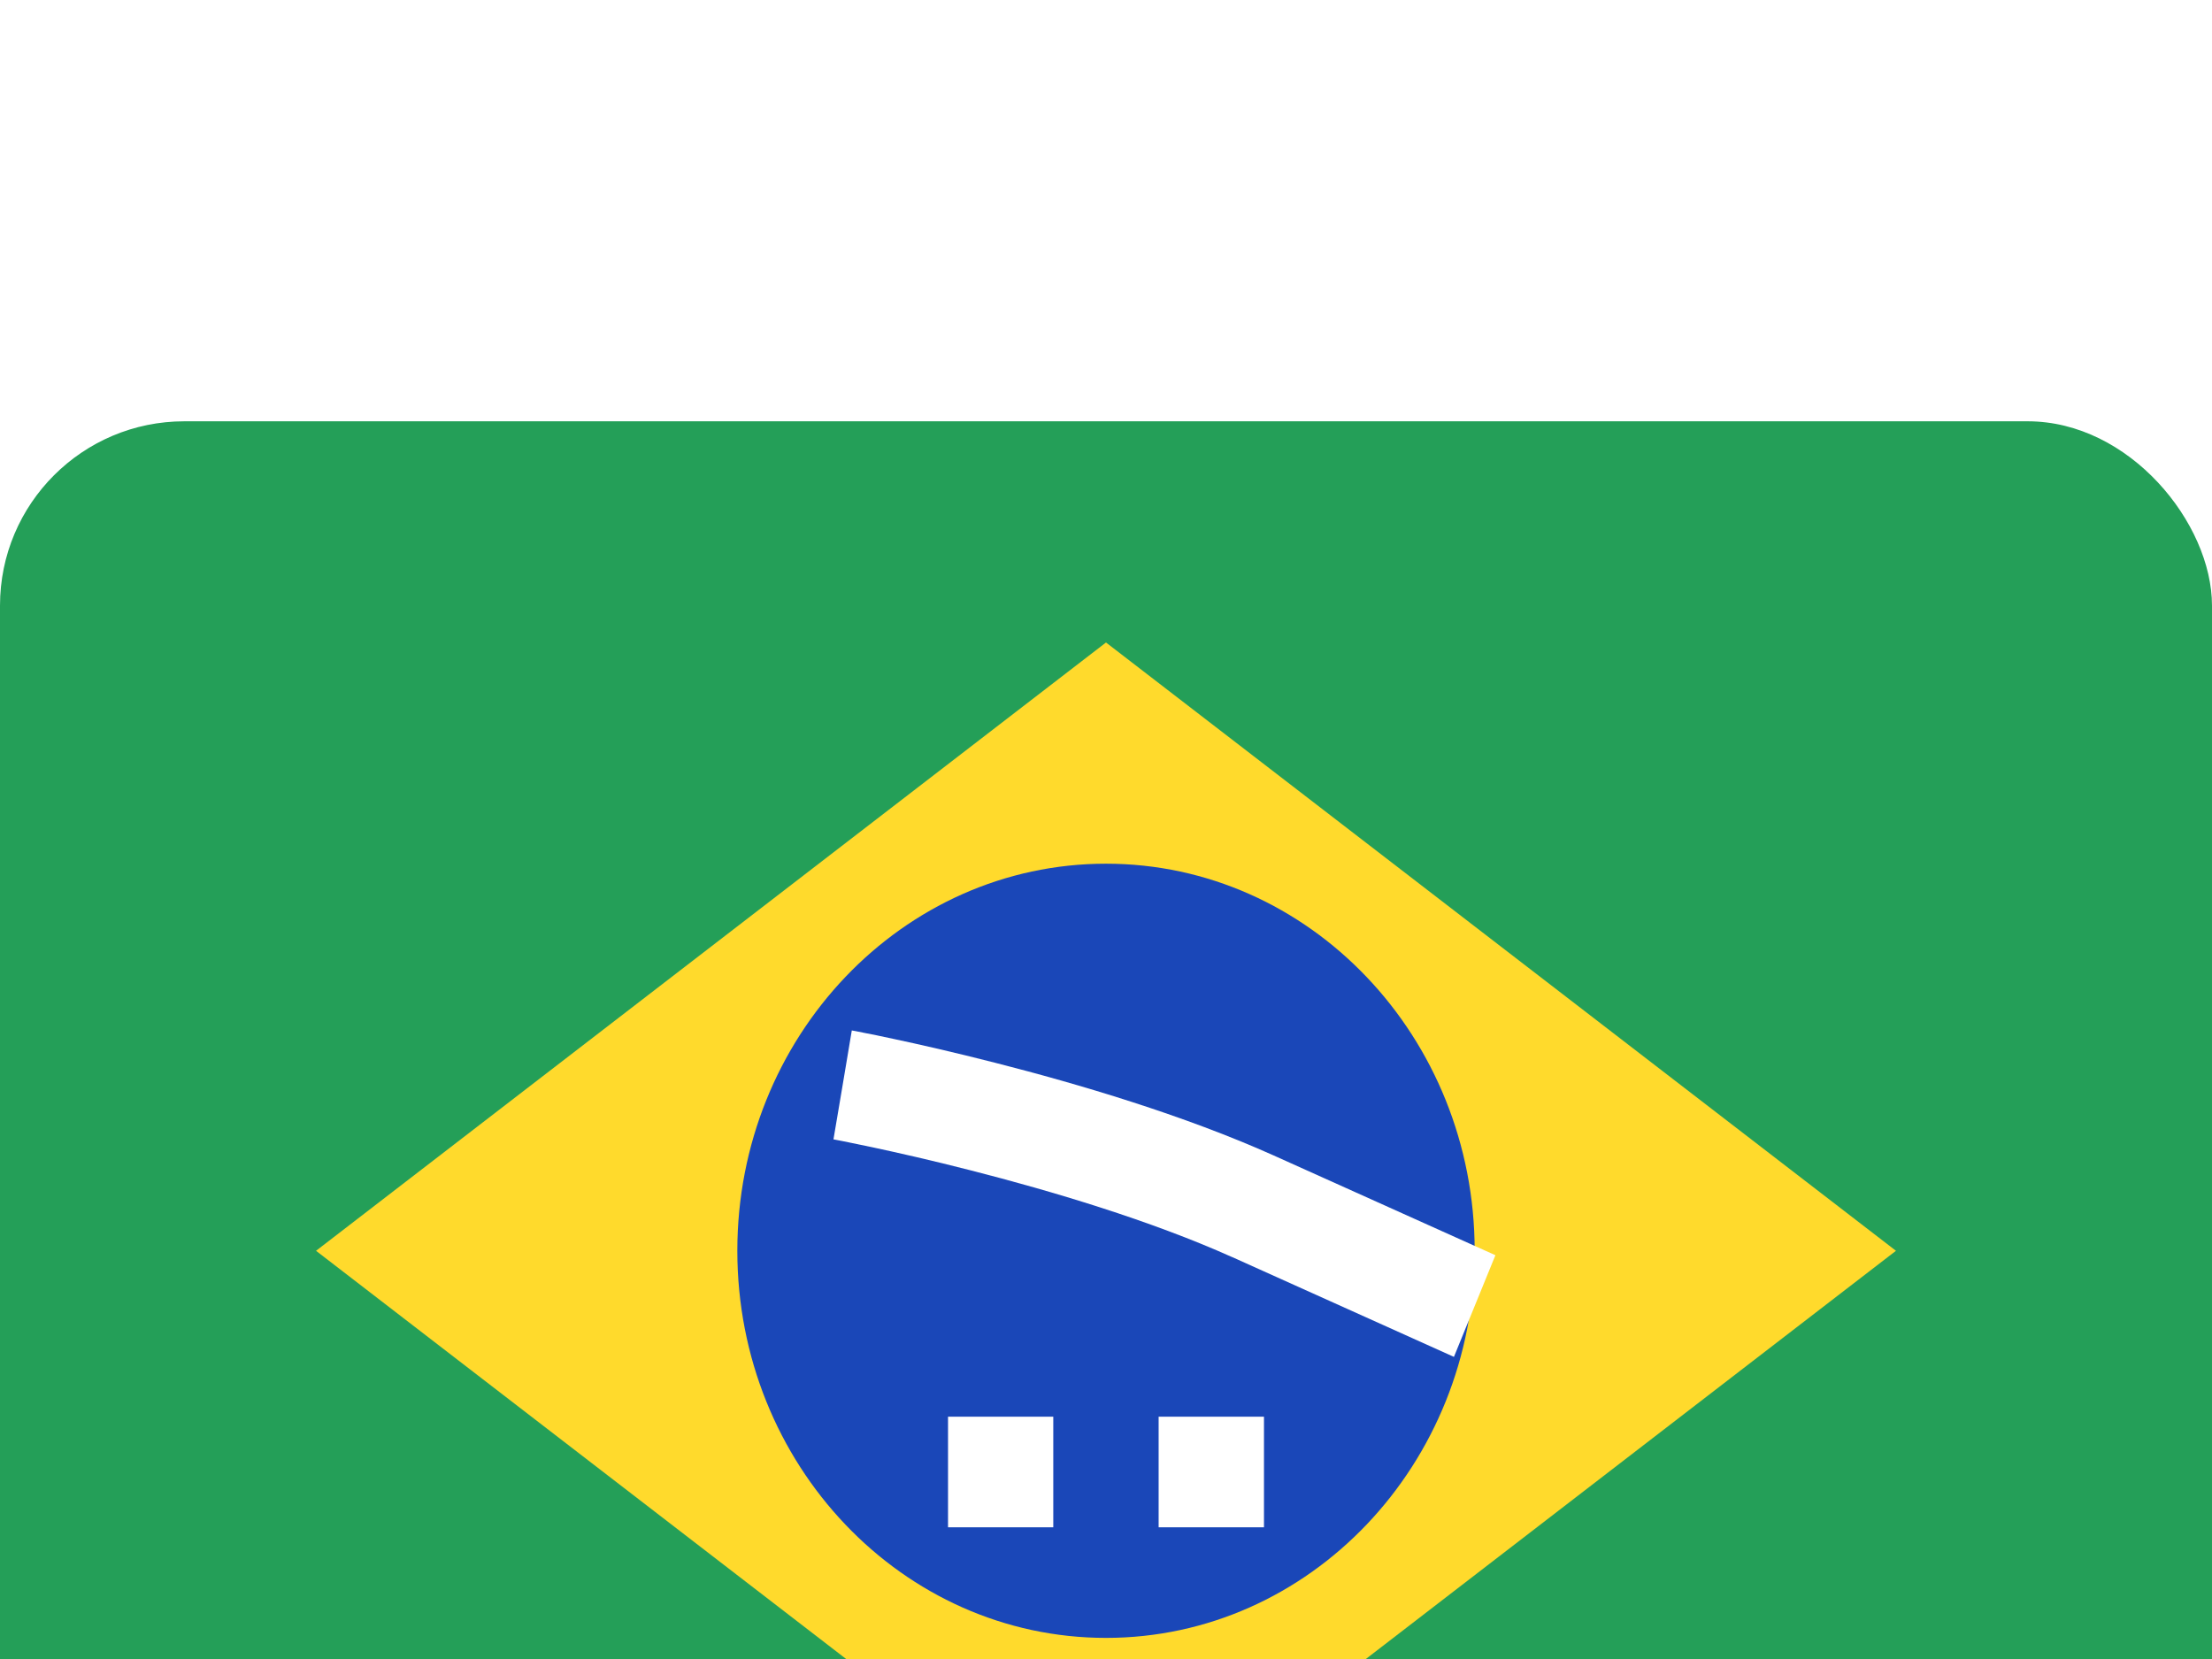 <svg width="24" height="18" viewBox="0 0 24 18" fill="none" xmlns="http://www.w3.org/2000/svg">
<g id="Rounded" filter="url(#filter0_dd_151_10603)">
<rect width="24" height="18" rx="2" fill="#249F58"/>
<g id="Element">
<path fill-rule="evenodd" clip-rule="evenodd" d="M12 2.4L20.571 9L12 15.6L3.429 9" fill="#FFDA2C"/>
<path d="M12 13.2C14.209 13.2 16 11.319 16 9C16 6.68 14.209 4.8 12 4.8C9.791 4.8 8 6.68 8 9C8 11.319 9.791 13.2 12 13.2Z" fill="#1A47B8"/>
<path fill-rule="evenodd" clip-rule="evenodd" d="M10.286 10.8V12H11.428V10.8H10.286ZM12.571 10.8V12H13.714V10.8H12.571Z" fill="white"/>
<path fill-rule="evenodd" clip-rule="evenodd" d="M9.043 7.791C9.043 7.791 9.043 7.791 9.143 7.2C9.242 6.609 9.242 6.609 9.242 6.609L9.245 6.61L9.251 6.611C9.257 6.612 9.265 6.613 9.275 6.615C9.295 6.619 9.325 6.625 9.364 6.633C9.441 6.648 9.552 6.67 9.69 6.7C9.967 6.759 10.356 6.847 10.805 6.962C11.695 7.189 12.844 7.528 13.82 7.966L16.225 9.048L15.775 10.151L13.371 9.069L13.37 9.069C12.481 8.67 11.404 8.35 10.535 8.128C10.103 8.017 9.728 7.933 9.462 7.876C9.329 7.848 9.223 7.826 9.152 7.812C9.116 7.805 9.088 7.799 9.07 7.796C9.061 7.794 9.054 7.793 9.049 7.792L9.044 7.791L9.043 7.791Z" fill="white"/>
</g>
</g>
<defs>
<filter id="filter0_dd_151_10603" x="-6.857" y="-2.286" width="37.714" height="31.714" filterUnits="userSpaceOnUse" color-interpolation-filters="sRGB">
<feFlood flood-opacity="0" result="BackgroundImageFix"/>
<feColorMatrix in="SourceAlpha" type="matrix" values="0 0 0 0 0 0 0 0 0 0 0 0 0 0 0 0 0 0 127 0" result="hardAlpha"/>
<feOffset dy="4.571"/>
<feGaussianBlur stdDeviation="3.429"/>
<feComposite in2="hardAlpha" operator="out"/>
<feColorMatrix type="matrix" values="0 0 0 0 0.259 0 0 0 0 0.278 0 0 0 0 0.298 0 0 0 0.08 0"/>
<feBlend mode="normal" in2="BackgroundImageFix" result="effect1_dropShadow_151_10603"/>
<feColorMatrix in="SourceAlpha" type="matrix" values="0 0 0 0 0 0 0 0 0 0 0 0 0 0 0 0 0 0 127 0" result="hardAlpha"/>
<feOffset/>
<feGaussianBlur stdDeviation="0.286"/>
<feComposite in2="hardAlpha" operator="out"/>
<feColorMatrix type="matrix" values="0 0 0 0 0.259 0 0 0 0 0.278 0 0 0 0 0.298 0 0 0 0.32 0"/>
<feBlend mode="normal" in2="effect1_dropShadow_151_10603" result="effect2_dropShadow_151_10603"/>
<feBlend mode="normal" in="SourceGraphic" in2="effect2_dropShadow_151_10603" result="shape"/>
</filter>
</defs>
</svg>
